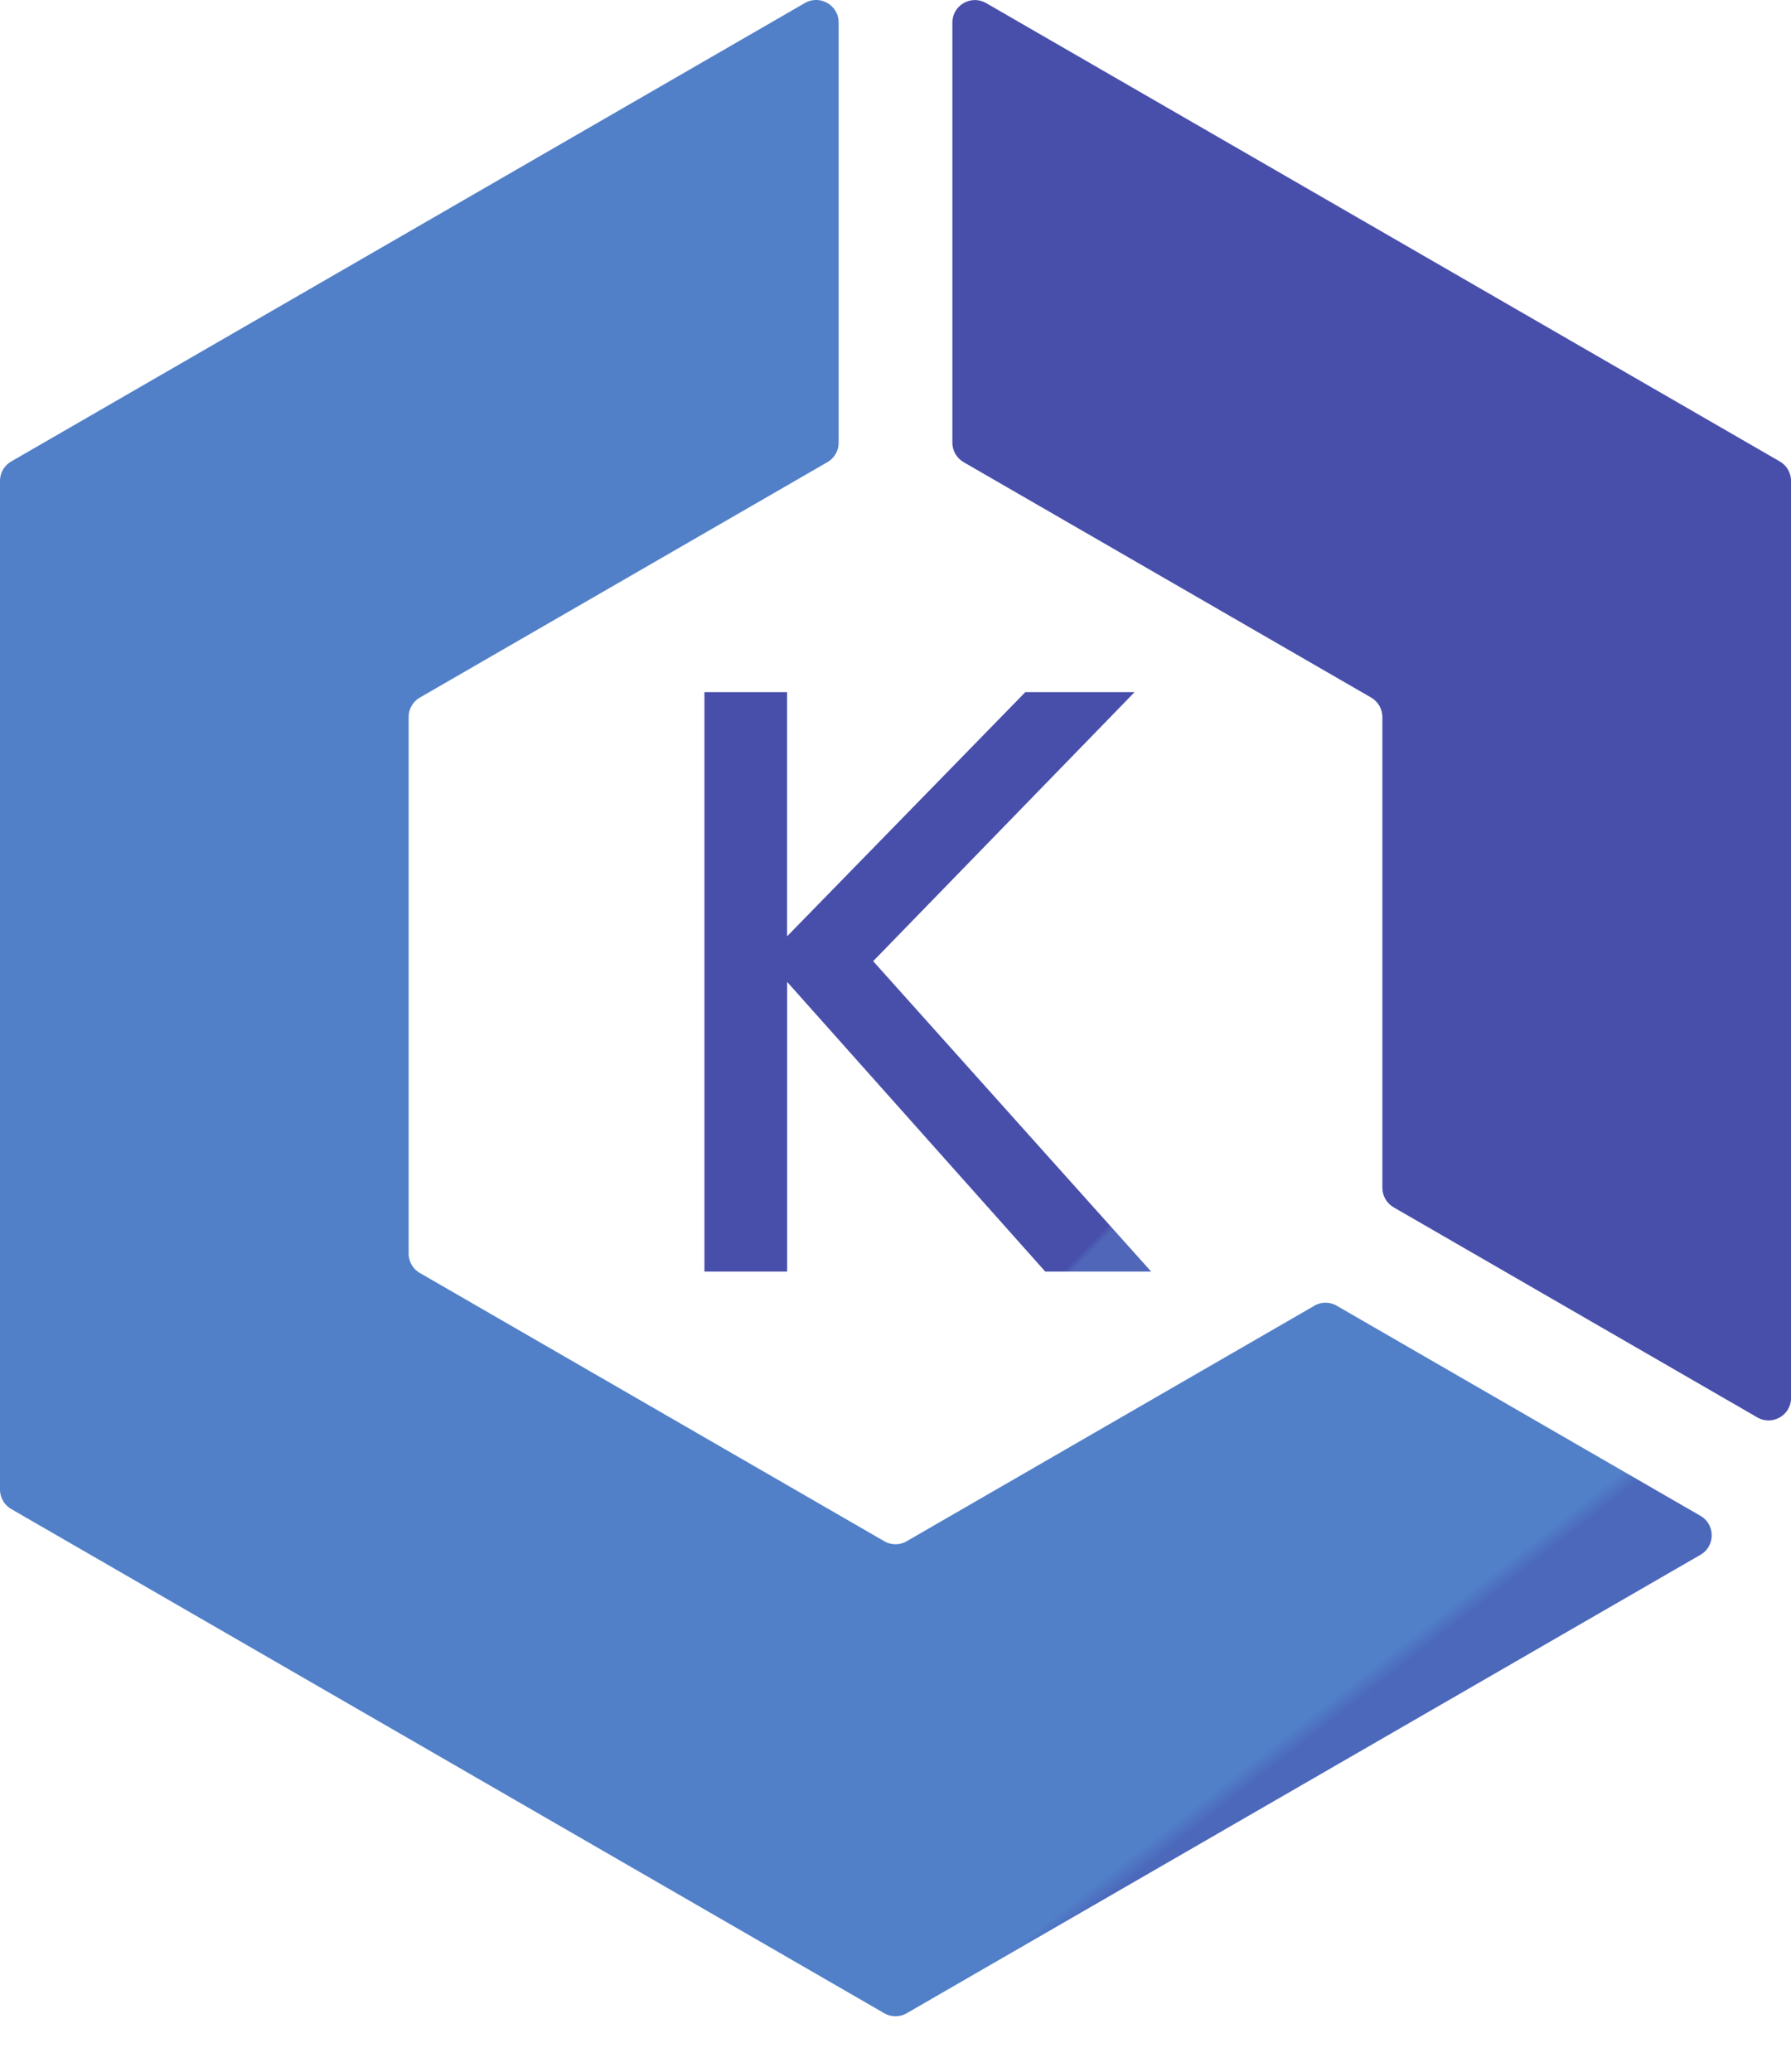 <svg xmlns="http://www.w3.org/2000/svg" width="32" height="37" stroke="#000" stroke-linecap="round" stroke-linejoin="round" fill="#fff" fill-rule="evenodd"><defs><linearGradient id="A" spreadMethod="pad" y2="-3.70%" x2="5.90%" y1="97.43%" x1="85.47%"><stop offset="0%" stop-color="#4f66b9"/><stop offset="1%" stop-color="#484fab"/></linearGradient><linearGradient id="B" spreadMethod="pad" y2="-3.45%" x2="14.49%" y1="94.28%" x1="110.58%"><stop offset="0%" stop-color="#4f66b9"/><stop offset="1%" stop-color="#484fab"/></linearGradient><linearGradient id="C" spreadMethod="pad" y2="17.57%" x2="11.69%" y1="94.54%" x1="63.02%"><stop offset="0%" stop-color="#4c68bb"/><stop offset="1%" stop-color="#5180c9"/></linearGradient></defs><g stroke="none" fill-rule="nonzero"><path d="M12.585 12.361h1.478v4.361l4.257-4.361h1.952l-4.671 4.805 4.967 5.544h-1.892l-4.612-5.174v5.174h-1.478V12.361" fill="url(#A)"/><path d="M17.217 8.254l7.281 4.204c.124.072.201.204.201.348v8.408c0 .143.077.276.201.348l6.498 3.752c.268.155.603-.039.603-.348V8.59c0-.143-.076-.276-.2-.348L17.619.055c-.268-.154-.603.039-.603.348v7.503c0 .144.077.276.201.348" fill="url(#B)"/><path d="M23.482 23.321l-7.281 4.204a.401.401 0 0 1-.402 0l-8.297-4.79a.403.403 0 0 1-.201-.348v-9.581c0-.143.077-.276.201-.348l7.281-4.204c.124-.072.201-.204.201-.347V.402c0-.309-.335-.502-.603-.348L.2 8.242C.076 8.314 0 8.446 0 8.59v18.012a.404.404 0 0 0 .2.348l15.599 9.005c.124.072.278.072.402 0l14.181-8.187c.268-.155.268-.541 0-.696l-6.498-3.752a.401.401 0 0 0-.402 0" fill="url(#C)"/></g></svg>